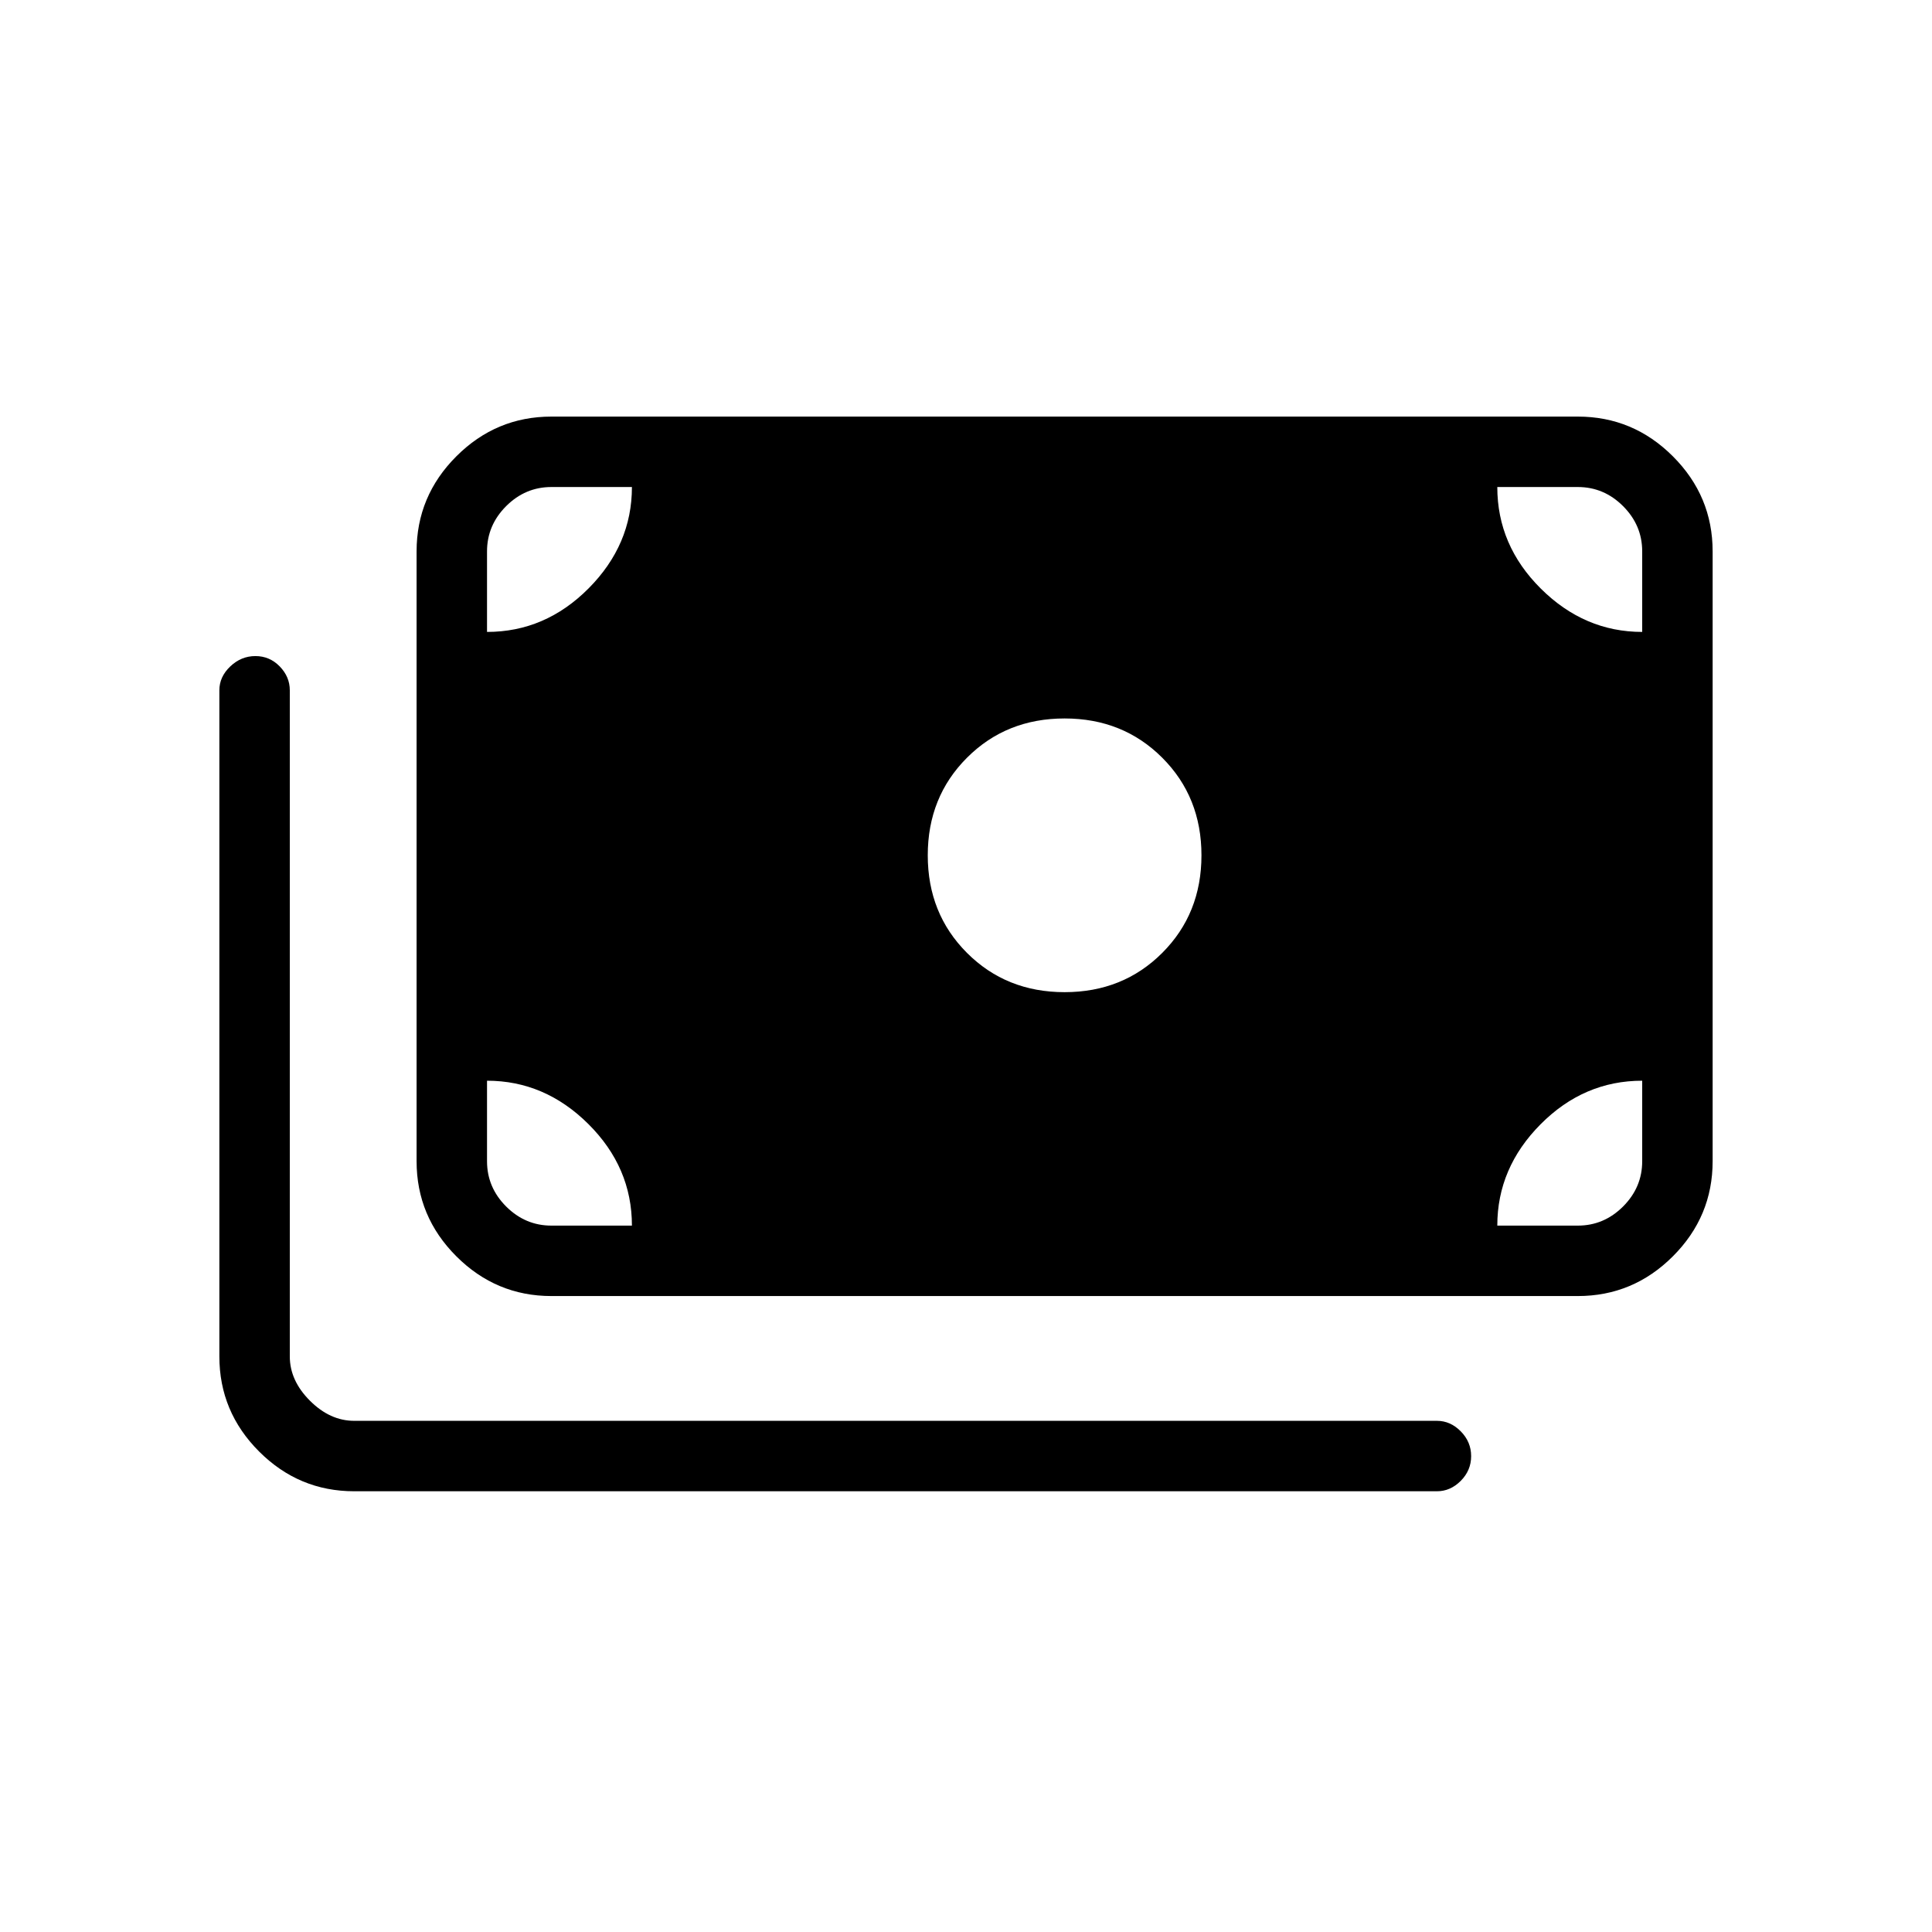 <svg xmlns="http://www.w3.org/2000/svg" height="48" viewBox="0 -960 960 960" width="48"><path d="M176-219q-27.5 0-47.25-19.75T109-286v-331q0-6.7 5.41-11.85 5.41-5.15 12.5-5.15t12.09 5.15q5 5.15 5 11.85v331q0 12 10 22t22 10h538q6.7 0 11.85 5.23 5.15 5.23 5.15 12.31 0 7.09-5.15 12.28Q720.7-219 714-219H176Zm98-97q-27.5 0-47.25-19.75T207-383v-303q0-27.5 19.75-47.25T274-753h510q27.5 0 47.25 19.75T851-686v303q0 27.5-19.75 47.25T784-316H274Zm40-35q0-28.95-21.65-50.48Q270.7-423 242-423v40q0 13 9.5 22.5T274-351h40Zm430 0h40q13 0 22.5-9.5T816-383v-40q-29 0-50.5 21.65T744-351ZM529-467q29 0 48.5-19.5T597-535q0-29-19.5-48.5T529-603q-29 0-48.5 19.5T461-535q0 29 19.5 48.5T529-467ZM242-646q28.95 0 50.48-21.65Q314-689.3 314-718h-40q-13 0-22.5 9.5T242-686v40Zm574 0v-40q0-13-9.5-22.5T784-718h-40q0 29 21.65 50.5T816-646Z"/></svg>